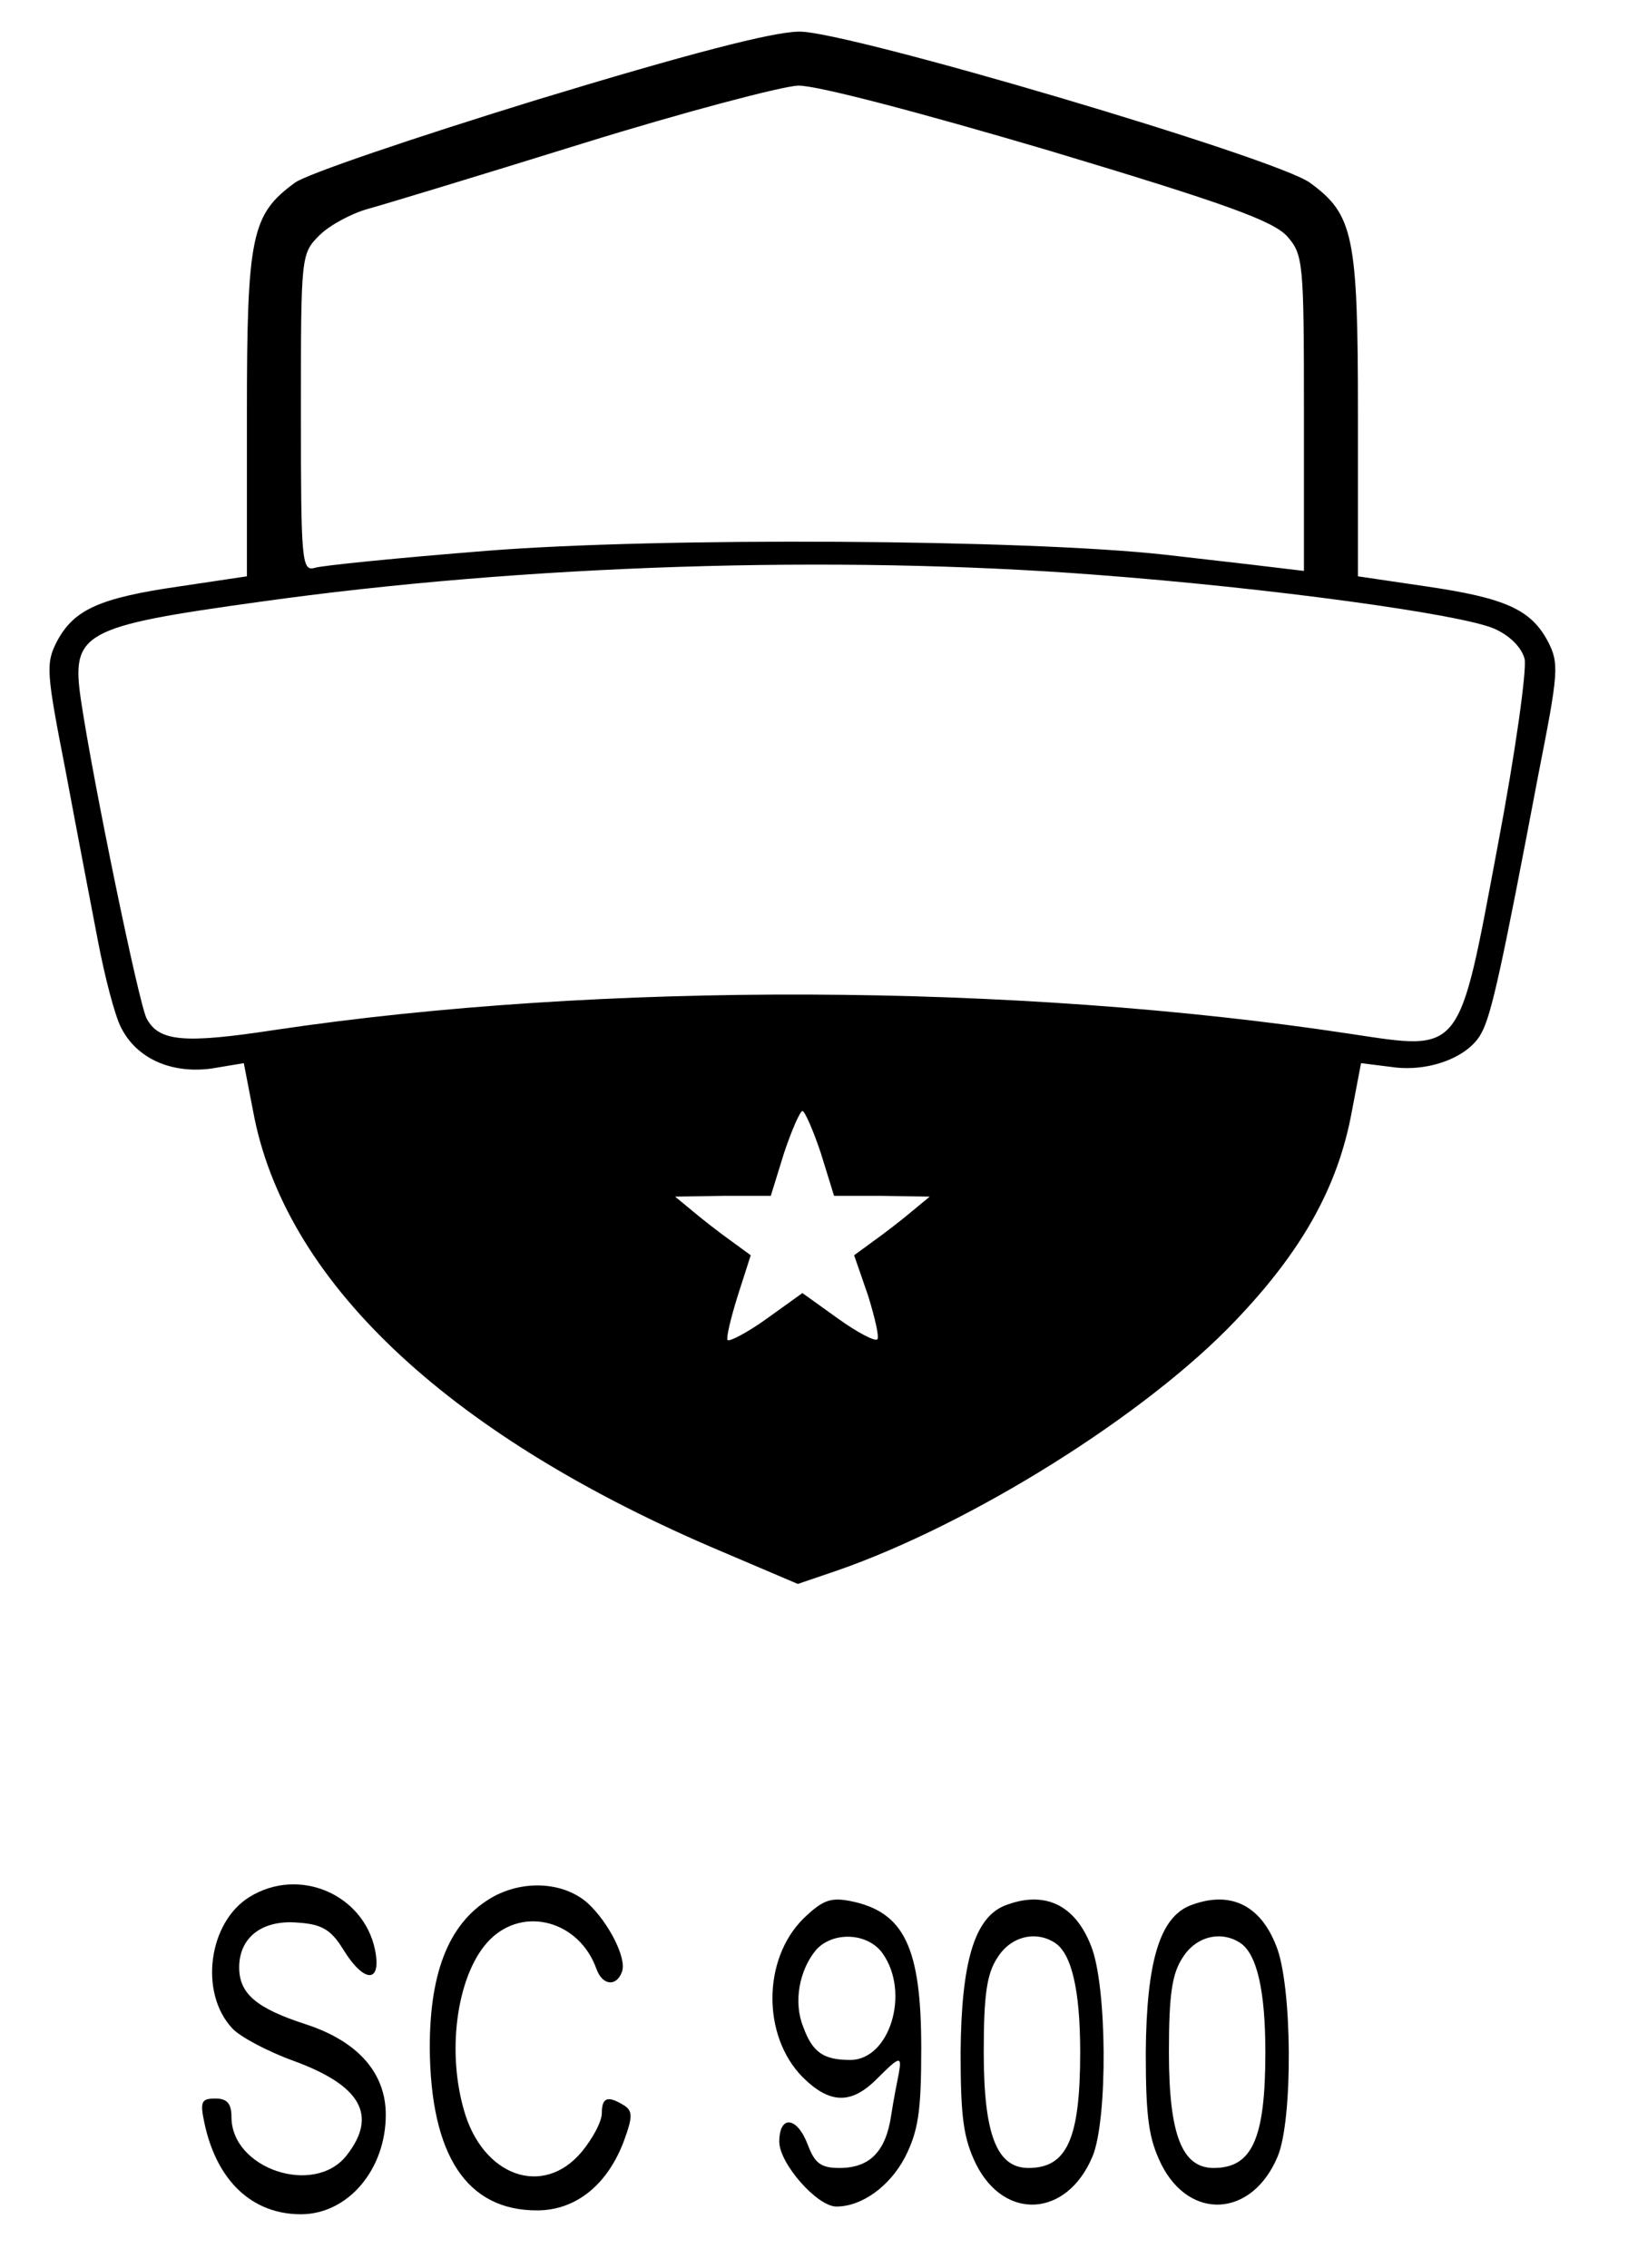 <?xml version="1.0" standalone="no"?>
<!DOCTYPE svg PUBLIC "-//W3C//DTD SVG 20010904//EN"
 "http://www.w3.org/TR/2001/REC-SVG-20010904/DTD/svg10.dtd">
<svg version="1.0" xmlns="http://www.w3.org/2000/svg"
 width="211pt" height="294pt" viewBox="0 0 211 294"
 preserveAspectRatio="xMidYMid meet">
<g transform="translate(0,294) scale(0.1,-0.1)"
fill="#000000" stroke="none">
<path d="M697 2811 c-159 -49 -301 -97 -315 -108 -56 -41 -62 -68 -62 -299 l0
-211 -87 -13 c-104 -15 -137 -30 -159 -71 -15 -29 -14 -40 11 -168 14 -75 33
-174 42 -221 9 -47 22 -97 30 -112 20 -40 65 -60 117 -53 l42 7 12 -62 c40
-218 247 -415 591 -564 l115 -49 50 17 c176 61 402 203 517 324 86 90 133 173
151 271 l12 63 40 -5 c48 -7 100 13 116 44 13 23 27 88 74 336 26 132 27 143
12 172 -22 41 -55 56 -158 71 l-88 13 0 211 c0 231 -6 258 -62 299 -43 32
-601 197 -662 196 -34 0 -145 -29 -339 -88z m662 -66 c230 -69 290 -91 309
-111 21 -24 22 -32 22 -229 l0 -205 -42 5 c-24 3 -86 10 -138 16 -180 20 -655
23 -880 5 -113 -9 -213 -19 -222 -22 -17 -5 -18 9 -18 201 0 204 0 206 24 230
13 13 41 28 62 34 22 6 147 44 279 85 132 41 258 74 279 75 23 1 159 -35 325
-84z m61 -550 c226 -17 474 -51 517 -70 20 -9 35 -24 39 -39 3 -14 -12 -122
-35 -243 -51 -272 -45 -265 -191 -243 -434 66 -972 68 -1394 5 -118 -18 -150
-15 -166 15 -10 19 -69 305 -85 412 -13 88 1 96 232 128 342 48 745 61 1083
35z m-356 -750 l17 -55 62 0 62 -1 -23 -19 c-13 -11 -35 -28 -49 -38 l-26 -19
18 -52 c9 -29 15 -55 12 -57 -3 -3 -26 9 -51 27 l-46 33 -46 -33 c-25 -18 -48
-30 -51 -28 -2 3 4 28 13 57 l17 53 -26 19 c-14 10 -36 27 -49 38 l-23 19 62
1 62 0 17 55 c10 30 21 55 24 55 3 0 14 -25 24 -55z"/>
<path d="M323 481 c-53 -33 -65 -124 -22 -170 10 -11 46 -30 79 -42 88 -32
110 -71 69 -123 -42 -53 -149 -17 -149 50 0 18 -6 24 -21 24 -18 0 -20 -4 -14
-32 16 -75 62 -118 125 -118 61 0 110 58 110 129 0 54 -36 95 -103 117 -65 21
-87 40 -87 74 0 39 30 62 76 58 31 -2 43 -9 59 -35 27 -44 50 -44 41 0 -15 72
-99 108 -163 68z"/>
<path d="M640 482 c-56 -31 -83 -94 -83 -196 1 -140 48 -211 139 -211 51 0 92
34 113 91 11 30 11 38 0 45 -21 13 -29 11 -29 -10 0 -11 -12 -33 -26 -50 -50
-60 -129 -32 -153 55 -23 81 -7 179 34 220 44 44 116 24 138 -38 8 -22 26 -23
33 -4 7 17 -17 64 -44 89 -30 27 -81 31 -122 9z"/>
<path d="M1041 453 c-53 -53 -53 -152 -1 -205 35 -35 63 -36 96 -3 30 30 33
31 29 8 -2 -10 -7 -35 -10 -55 -7 -47 -28 -68 -67 -68 -24 0 -32 6 -41 30 -14
37 -37 39 -37 4 0 -28 49 -84 74 -84 33 0 69 26 89 64 17 34 21 58 21 141 0
131 -22 177 -92 191 -26 5 -36 1 -61 -23z m103 -45 c36 -51 9 -138 -42 -138
-35 0 -49 10 -61 43 -13 32 -5 74 17 100 22 24 67 22 86 -5z"/>
<path d="M1302 470 c-39 -16 -56 -73 -57 -190 0 -86 4 -112 20 -145 37 -74
118 -69 151 10 20 48 19 222 -2 273 -21 54 -61 72 -112 52z m65 -48 c22 -14
33 -62 33 -142 0 -112 -17 -150 -67 -150 -41 0 -58 43 -58 150 0 75 4 102 18
123 17 27 49 35 74 19z"/>
<path d="M1542 470 c-39 -16 -56 -73 -57 -190 0 -86 4 -112 20 -145 37 -74
118 -69 151 10 20 48 19 222 -2 273 -21 54 -61 72 -112 52z m65 -48 c22 -14
33 -62 33 -142 0 -112 -17 -150 -67 -150 -41 0 -58 43 -58 150 0 75 4 102 18
123 17 27 49 35 74 19z"/>
</g>
</svg>
